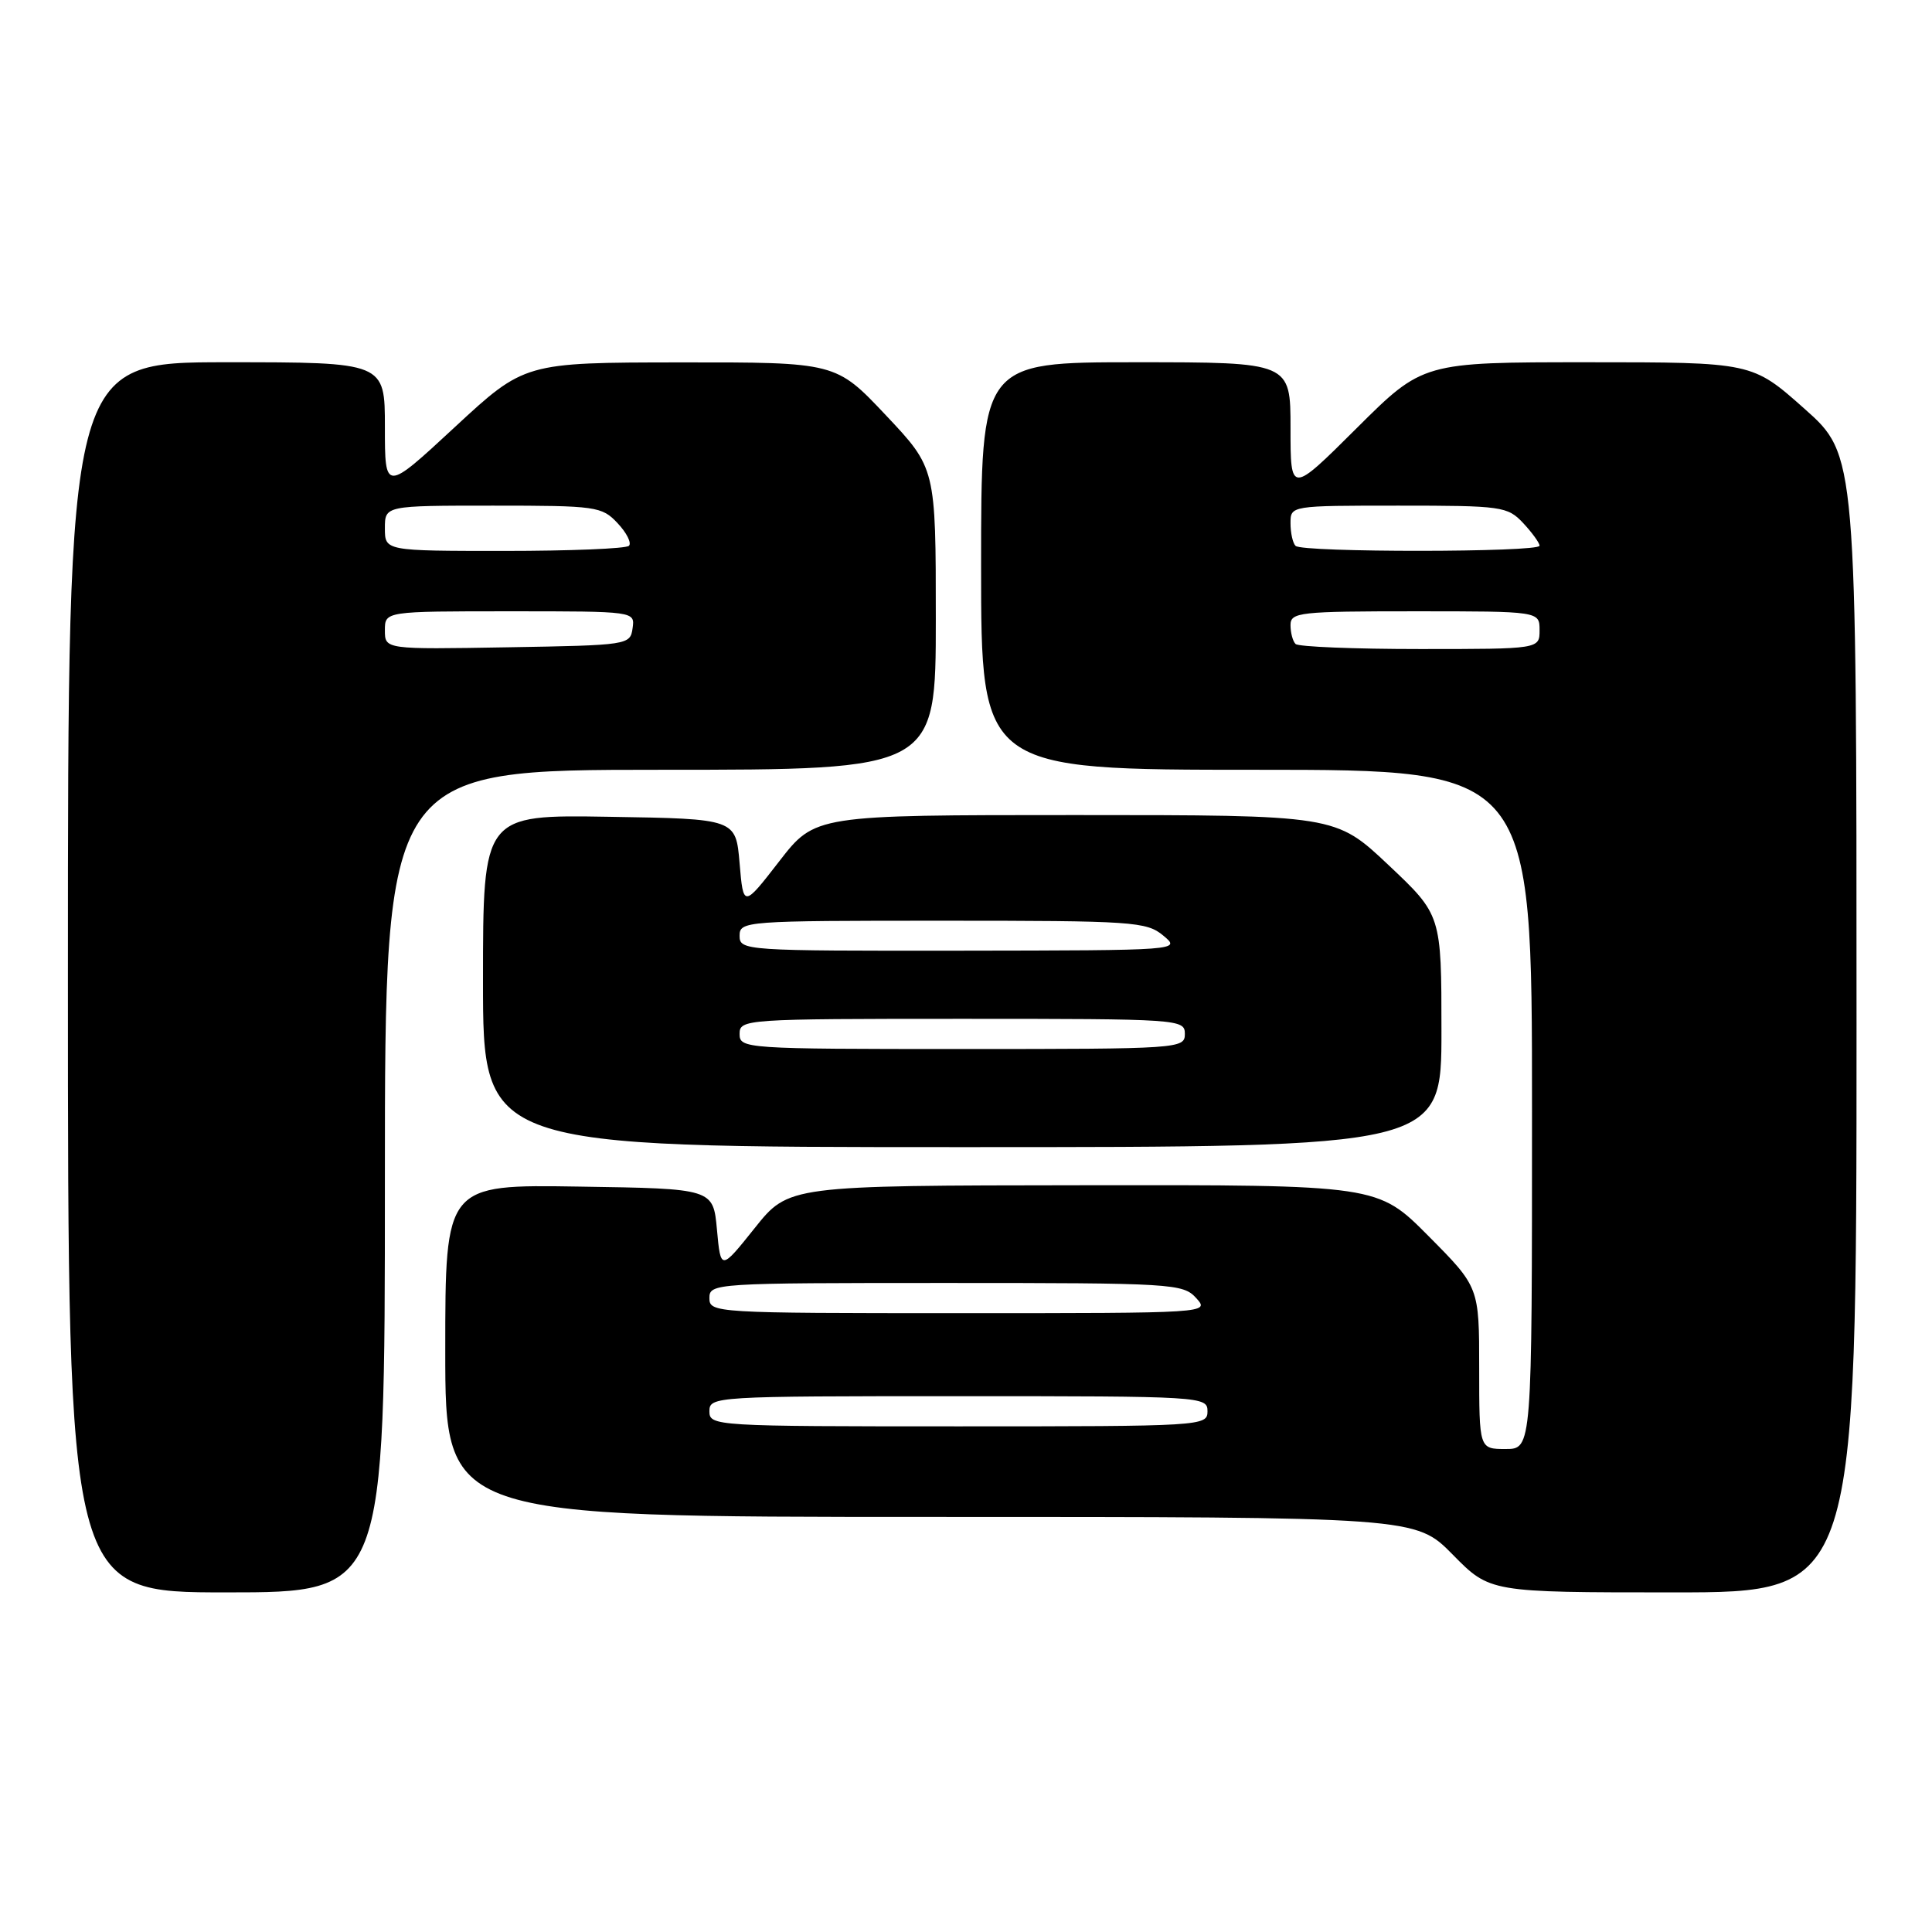 <?xml version="1.0" encoding="UTF-8" standalone="no"?>
<!DOCTYPE svg PUBLIC "-//W3C//DTD SVG 1.1//EN" "http://www.w3.org/Graphics/SVG/1.1/DTD/svg11.dtd" >
<svg xmlns="http://www.w3.org/2000/svg" xmlns:xlink="http://www.w3.org/1999/xlink" version="1.1" viewBox="0 0 256 256">
 <g >
 <path fill="currentColor"
d=" M 51.00 156.50 C 51.00 102.00 51.00 102.00 87.50 102.00 C 124.00 102.00 124.00 102.00 124.00 82.02 C 124.00 62.04 124.00 62.04 117.38 55.02 C 110.76 48.00 110.76 48.00 90.13 48.02 C 69.50 48.04 69.50 48.04 60.25 56.61 C 51.00 65.18 51.00 65.18 51.00 56.59 C 51.00 48.00 51.00 48.00 30.00 48.00 C 9.00 48.00 9.00 48.00 9.00 129.50 C 9.00 211.00 9.00 211.00 30.00 211.00 C 51.00 211.00 51.00 211.00 51.00 156.50 Z  M 246.00 135.65 C 246.00 60.29 246.00 60.29 239.09 54.15 C 232.17 48.00 232.17 48.00 210.35 48.00 C 188.54 48.00 188.54 48.00 179.77 56.73 C 171.00 65.46 171.00 65.46 171.00 56.73 C 171.00 48.00 171.00 48.00 150.50 48.00 C 130.00 48.00 130.00 48.00 130.00 75.00 C 130.00 102.00 130.00 102.00 166.50 102.00 C 203.00 102.00 203.00 102.00 203.00 147.00 C 203.00 192.00 203.00 192.00 199.50 192.00 C 196.00 192.00 196.00 192.00 196.00 181.28 C 196.00 170.55 196.00 170.55 189.28 163.78 C 182.55 157.00 182.55 157.00 143.53 157.05 C 104.50 157.09 104.50 157.09 100.00 162.73 C 95.50 168.36 95.50 168.36 95.00 162.93 C 94.50 157.50 94.50 157.50 76.75 157.23 C 59.00 156.95 59.00 156.95 59.00 178.98 C 59.00 201.00 59.00 201.00 123.29 201.00 C 187.58 201.00 187.58 201.00 192.50 206.00 C 197.42 211.00 197.42 211.00 221.71 211.00 C 246.00 211.00 246.00 211.00 246.00 135.65 Z  M 191.00 136.62 C 191.00 121.24 191.00 121.24 183.98 114.62 C 176.96 108.00 176.96 108.00 142.48 108.00 C 108.00 108.00 108.00 108.00 103.25 114.13 C 98.50 120.26 98.50 120.26 98.00 114.38 C 97.50 108.50 97.50 108.50 80.75 108.23 C 64.00 107.95 64.00 107.95 64.00 129.98 C 64.00 152.00 64.00 152.00 127.50 152.00 C 191.00 152.00 191.00 152.00 191.00 136.62 Z  M 51.00 83.52 C 51.00 81.00 51.00 81.00 67.57 81.00 C 84.14 81.00 84.14 81.00 83.82 83.25 C 83.51 85.46 83.25 85.50 67.25 85.77 C 51.00 86.05 51.00 86.05 51.00 83.52 Z  M 51.00 70.00 C 51.00 67.00 51.00 67.00 65.33 67.00 C 79.02 67.00 79.75 67.10 81.83 69.32 C 83.04 70.60 83.71 71.95 83.34 72.32 C 82.97 72.70 75.54 73.00 66.83 73.00 C 51.00 73.00 51.00 73.00 51.00 70.00 Z  M 94.00 187.00 C 94.00 185.04 94.67 185.00 127.00 185.00 C 159.33 185.00 160.00 185.04 160.00 187.00 C 160.00 188.96 159.33 189.00 127.00 189.00 C 94.67 189.00 94.00 188.96 94.00 187.00 Z  M 94.00 172.00 C 94.00 170.04 94.67 170.00 125.35 170.00 C 155.42 170.00 156.76 170.08 158.50 172.00 C 160.31 174.00 160.25 174.00 127.15 174.00 C 94.67 174.00 94.00 173.96 94.00 172.00 Z  M 171.67 85.33 C 171.30 84.97 171.00 83.84 171.00 82.83 C 171.00 81.13 172.17 81.00 187.50 81.00 C 204.00 81.00 204.00 81.00 204.00 83.50 C 204.00 86.00 204.00 86.00 188.17 86.00 C 179.46 86.00 172.03 85.70 171.67 85.33 Z  M 171.67 72.33 C 171.30 71.97 171.00 70.62 171.00 69.33 C 171.00 67.00 171.00 67.00 185.33 67.00 C 199.01 67.00 199.75 67.10 201.83 69.31 C 203.02 70.59 204.00 71.94 204.00 72.31 C 204.00 73.20 172.55 73.22 171.67 72.33 Z  M 98.00 137.00 C 98.00 135.05 98.67 135.00 127.50 135.00 C 156.33 135.00 157.00 135.05 157.00 137.00 C 157.00 138.95 156.33 139.00 127.50 139.00 C 98.67 139.00 98.00 138.95 98.00 137.00 Z  M 98.00 124.00 C 98.00 122.05 98.67 122.00 124.89 122.00 C 150.16 122.00 151.92 122.12 154.14 123.97 C 156.50 125.93 156.47 125.93 127.25 125.97 C 98.66 126.00 98.00 125.96 98.00 124.00 Z "/>
</g>
</svg>